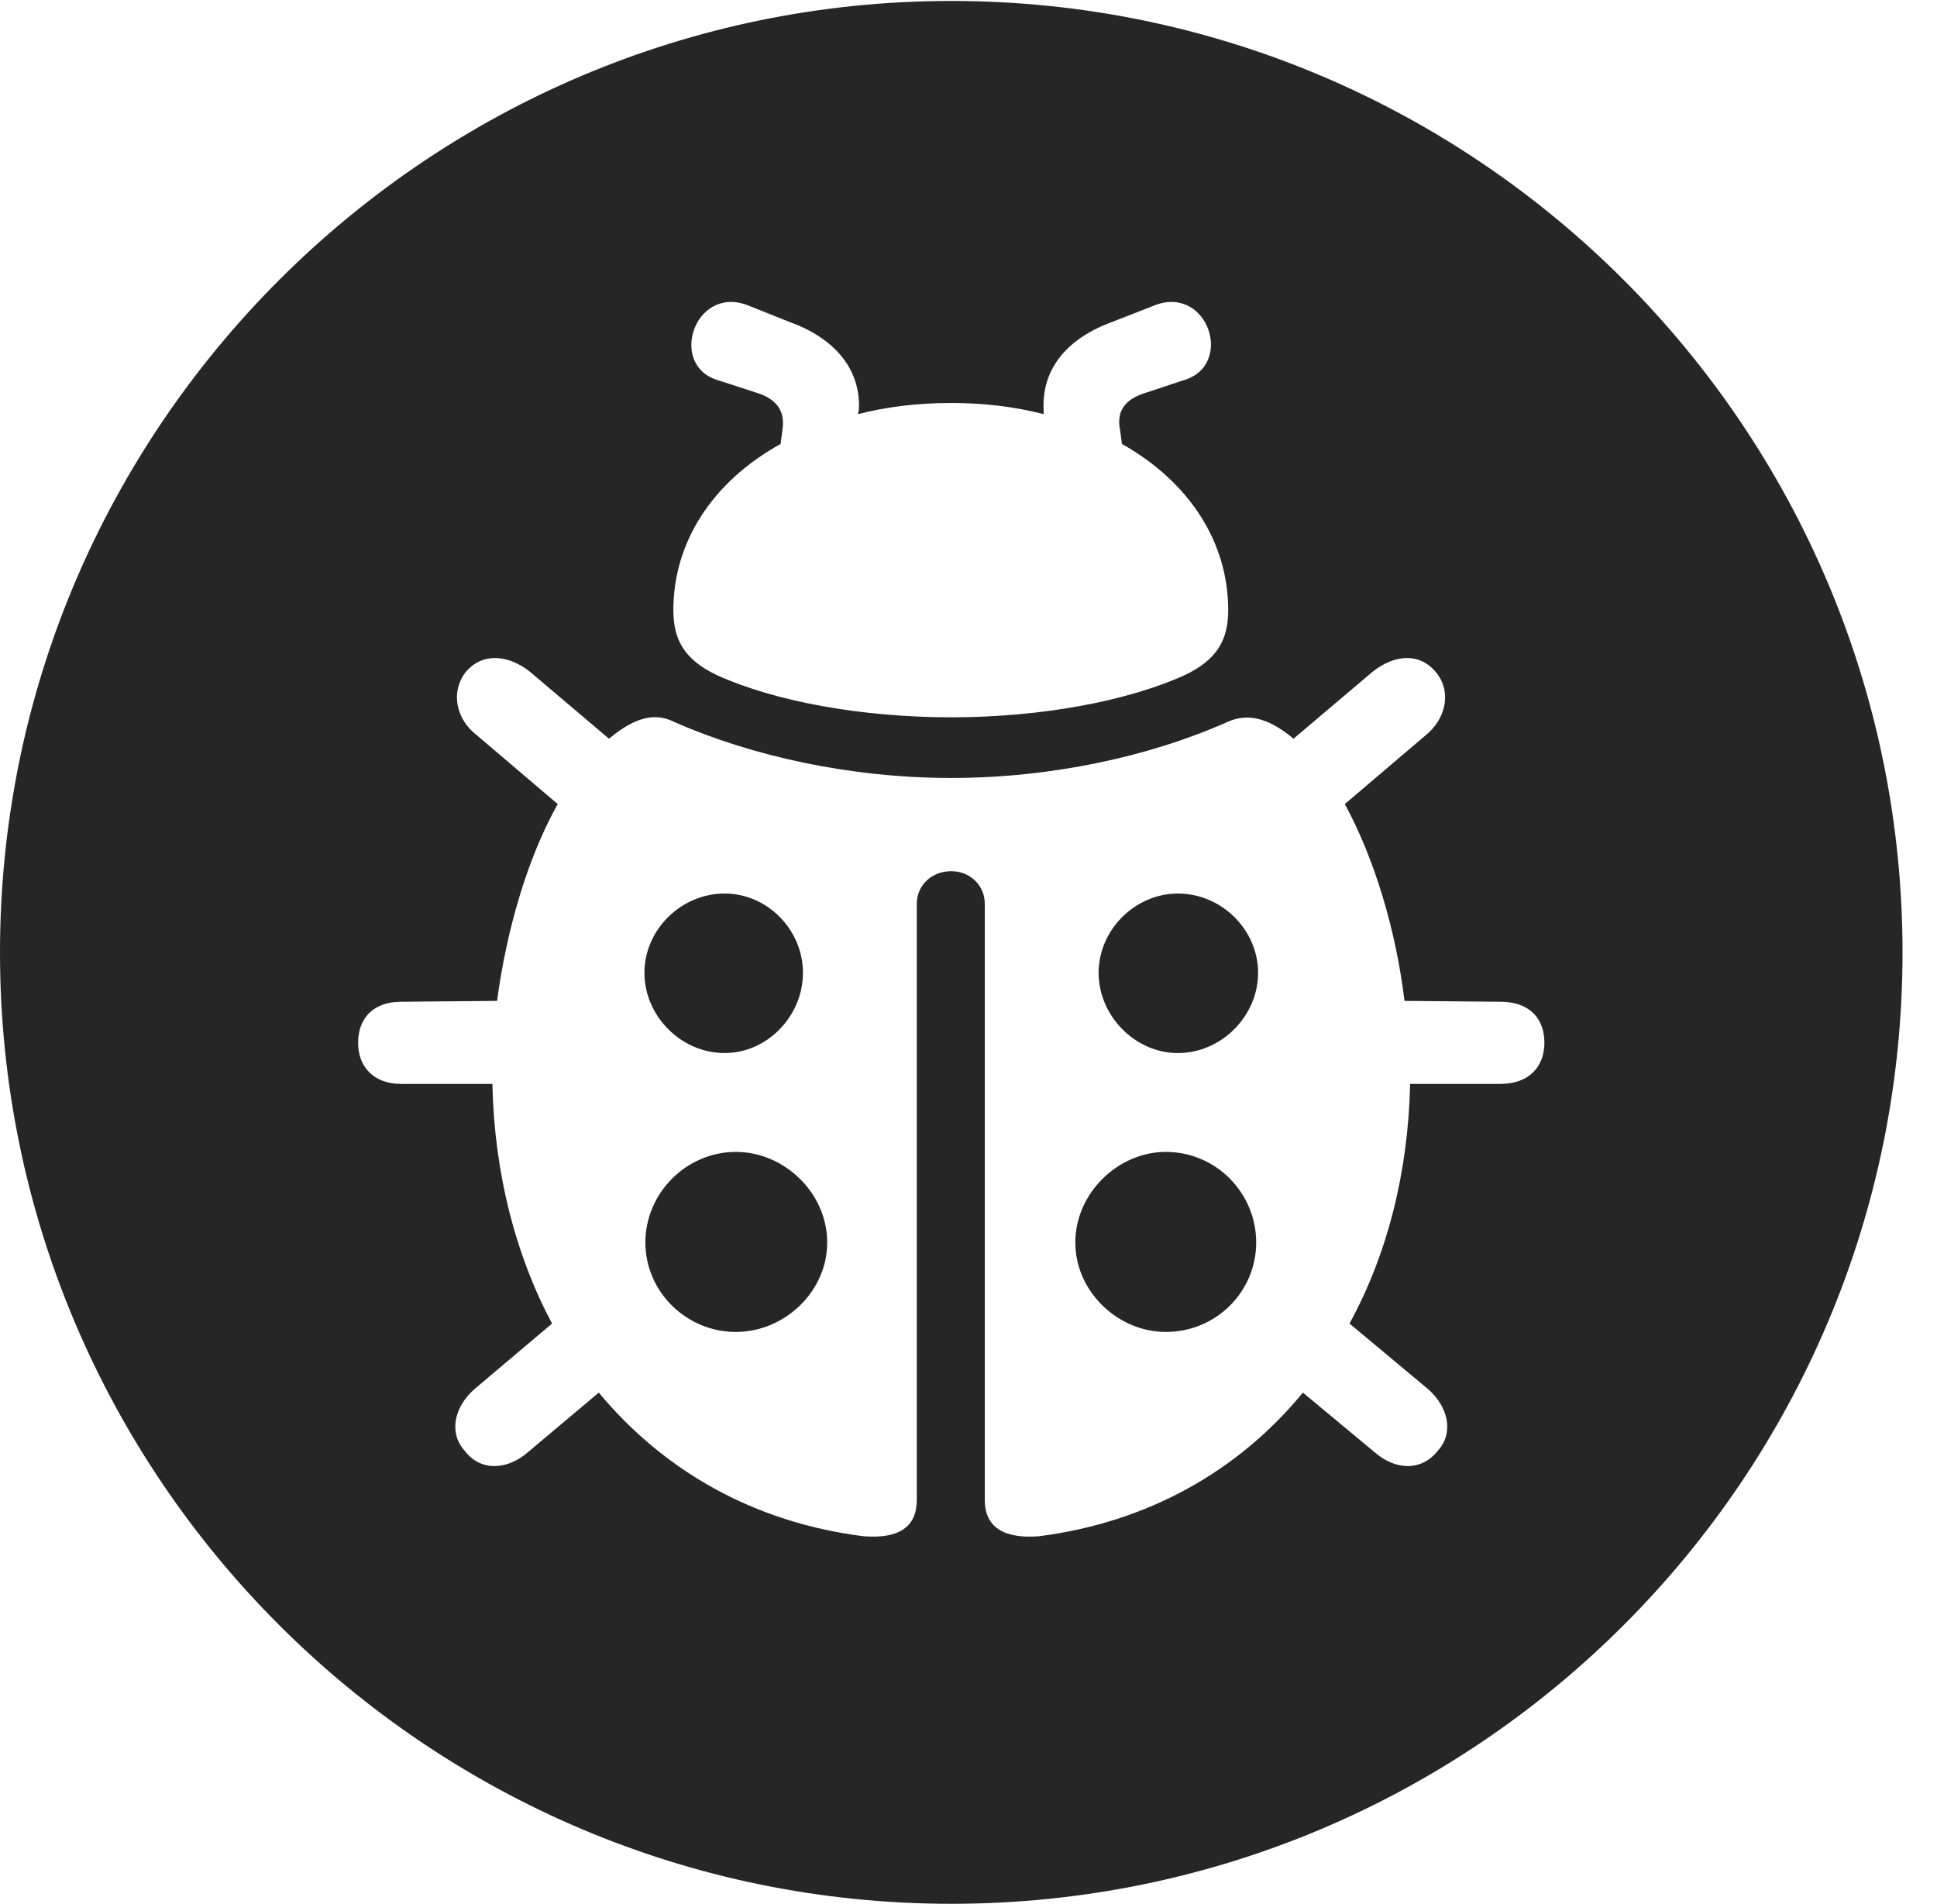 <?xml version="1.0" encoding="UTF-8"?>
<!--Generator: Apple Native CoreSVG 326-->
<!DOCTYPE svg
PUBLIC "-//W3C//DTD SVG 1.1//EN"
       "http://www.w3.org/Graphics/SVG/1.1/DTD/svg11.dtd">
<svg version="1.1" xmlns="http://www.w3.org/2000/svg" xmlns:xlink="http://www.w3.org/1999/xlink" viewBox="0 0 20.283 19.932">
 <g>
  <rect height="19.932" opacity="0" width="20.283" x="0" y="0"/>
  <path d="M19.922 9.971C19.922 15.469 15.459 19.932 9.961 19.932C4.473 19.932 0 15.469 0 9.971C0 4.482 4.473 0.01 9.961 0.01C15.459 0.01 19.922 4.482 19.922 9.971ZM14.375 7.031L13.545 7.734C13.242 7.48 13.027 7.48 12.852 7.559C12.041 7.92 11.006 8.145 9.961 8.145C8.916 8.145 7.881 7.92 7.061 7.559C6.885 7.471 6.68 7.48 6.377 7.734L5.547 7.031C5.322 6.855 5.049 6.826 4.873 7.041C4.717 7.246 4.775 7.529 4.99 7.695L5.84 8.418C5.518 8.994 5.303 9.746 5.205 10.479L4.199 10.488C3.916 10.488 3.75 10.654 3.75 10.918C3.75 11.172 3.916 11.348 4.199 11.348L5.156 11.348C5.176 12.285 5.4 13.145 5.781 13.857L4.971 14.541C4.756 14.727 4.697 15 4.863 15.185C5.029 15.41 5.312 15.391 5.527 15.205L6.27 14.58C6.953 15.4 7.891 15.938 9.043 16.084C9.414 16.113 9.6 15.986 9.6 15.703L9.6 9.463C9.6 9.268 9.756 9.121 9.961 9.121C10.156 9.121 10.312 9.268 10.312 9.463L10.312 15.703C10.312 15.986 10.508 16.113 10.879 16.084C12.021 15.938 12.969 15.4 13.643 14.58L14.395 15.205C14.609 15.391 14.883 15.41 15.059 15.185C15.225 15 15.166 14.727 14.951 14.541L14.131 13.857C14.521 13.145 14.746 12.285 14.766 11.348L15.713 11.348C16.006 11.348 16.172 11.172 16.172 10.918C16.172 10.654 16.006 10.488 15.713 10.488L14.707 10.479C14.619 9.746 14.395 8.994 14.082 8.418L14.932 7.695C15.137 7.529 15.205 7.246 15.039 7.041C14.863 6.826 14.6 6.855 14.375 7.031ZM8.662 13.008C8.662 13.525 8.213 13.945 7.705 13.945C7.188 13.945 6.758 13.525 6.758 13.008C6.758 12.49 7.188 12.06 7.705 12.06C8.213 12.06 8.662 12.49 8.662 13.008ZM13.154 13.008C13.154 13.525 12.734 13.945 12.207 13.945C11.709 13.945 11.26 13.525 11.26 13.008C11.26 12.49 11.709 12.06 12.207 12.06C12.734 12.06 13.154 12.49 13.154 13.008ZM8.408 10.185C8.408 10.635 8.037 11.025 7.588 11.025C7.129 11.025 6.748 10.635 6.748 10.185C6.748 9.736 7.129 9.355 7.588 9.355C8.037 9.355 8.408 9.736 8.408 10.185ZM13.174 10.185C13.174 10.635 12.793 11.025 12.334 11.025C11.885 11.025 11.504 10.635 11.504 10.185C11.504 9.736 11.885 9.355 12.334 9.355C12.793 9.355 13.174 9.736 13.174 10.185ZM12.1 3.193L11.65 3.369C11.191 3.535 10.908 3.848 10.928 4.287L10.928 4.336C10.625 4.258 10.303 4.219 9.961 4.219C9.609 4.219 9.287 4.258 8.984 4.336L8.994 4.287C9.014 3.857 8.73 3.535 8.262 3.369L7.822 3.193C7.266 2.988 6.992 3.838 7.529 3.984L7.92 4.111C8.145 4.18 8.223 4.316 8.193 4.502L8.174 4.648C7.451 5.049 7.051 5.684 7.051 6.387C7.051 6.689 7.158 6.904 7.51 7.07C8.115 7.344 9.023 7.51 9.961 7.51C10.889 7.51 11.797 7.344 12.402 7.07C12.754 6.904 12.861 6.689 12.861 6.387C12.861 5.684 12.461 5.049 11.748 4.648L11.729 4.502C11.69 4.316 11.768 4.18 12.002 4.111L12.383 3.984C12.93 3.838 12.656 2.988 12.1 3.193Z" fill="black" fill-opacity="0.85"/>
 </g>
</svg>

